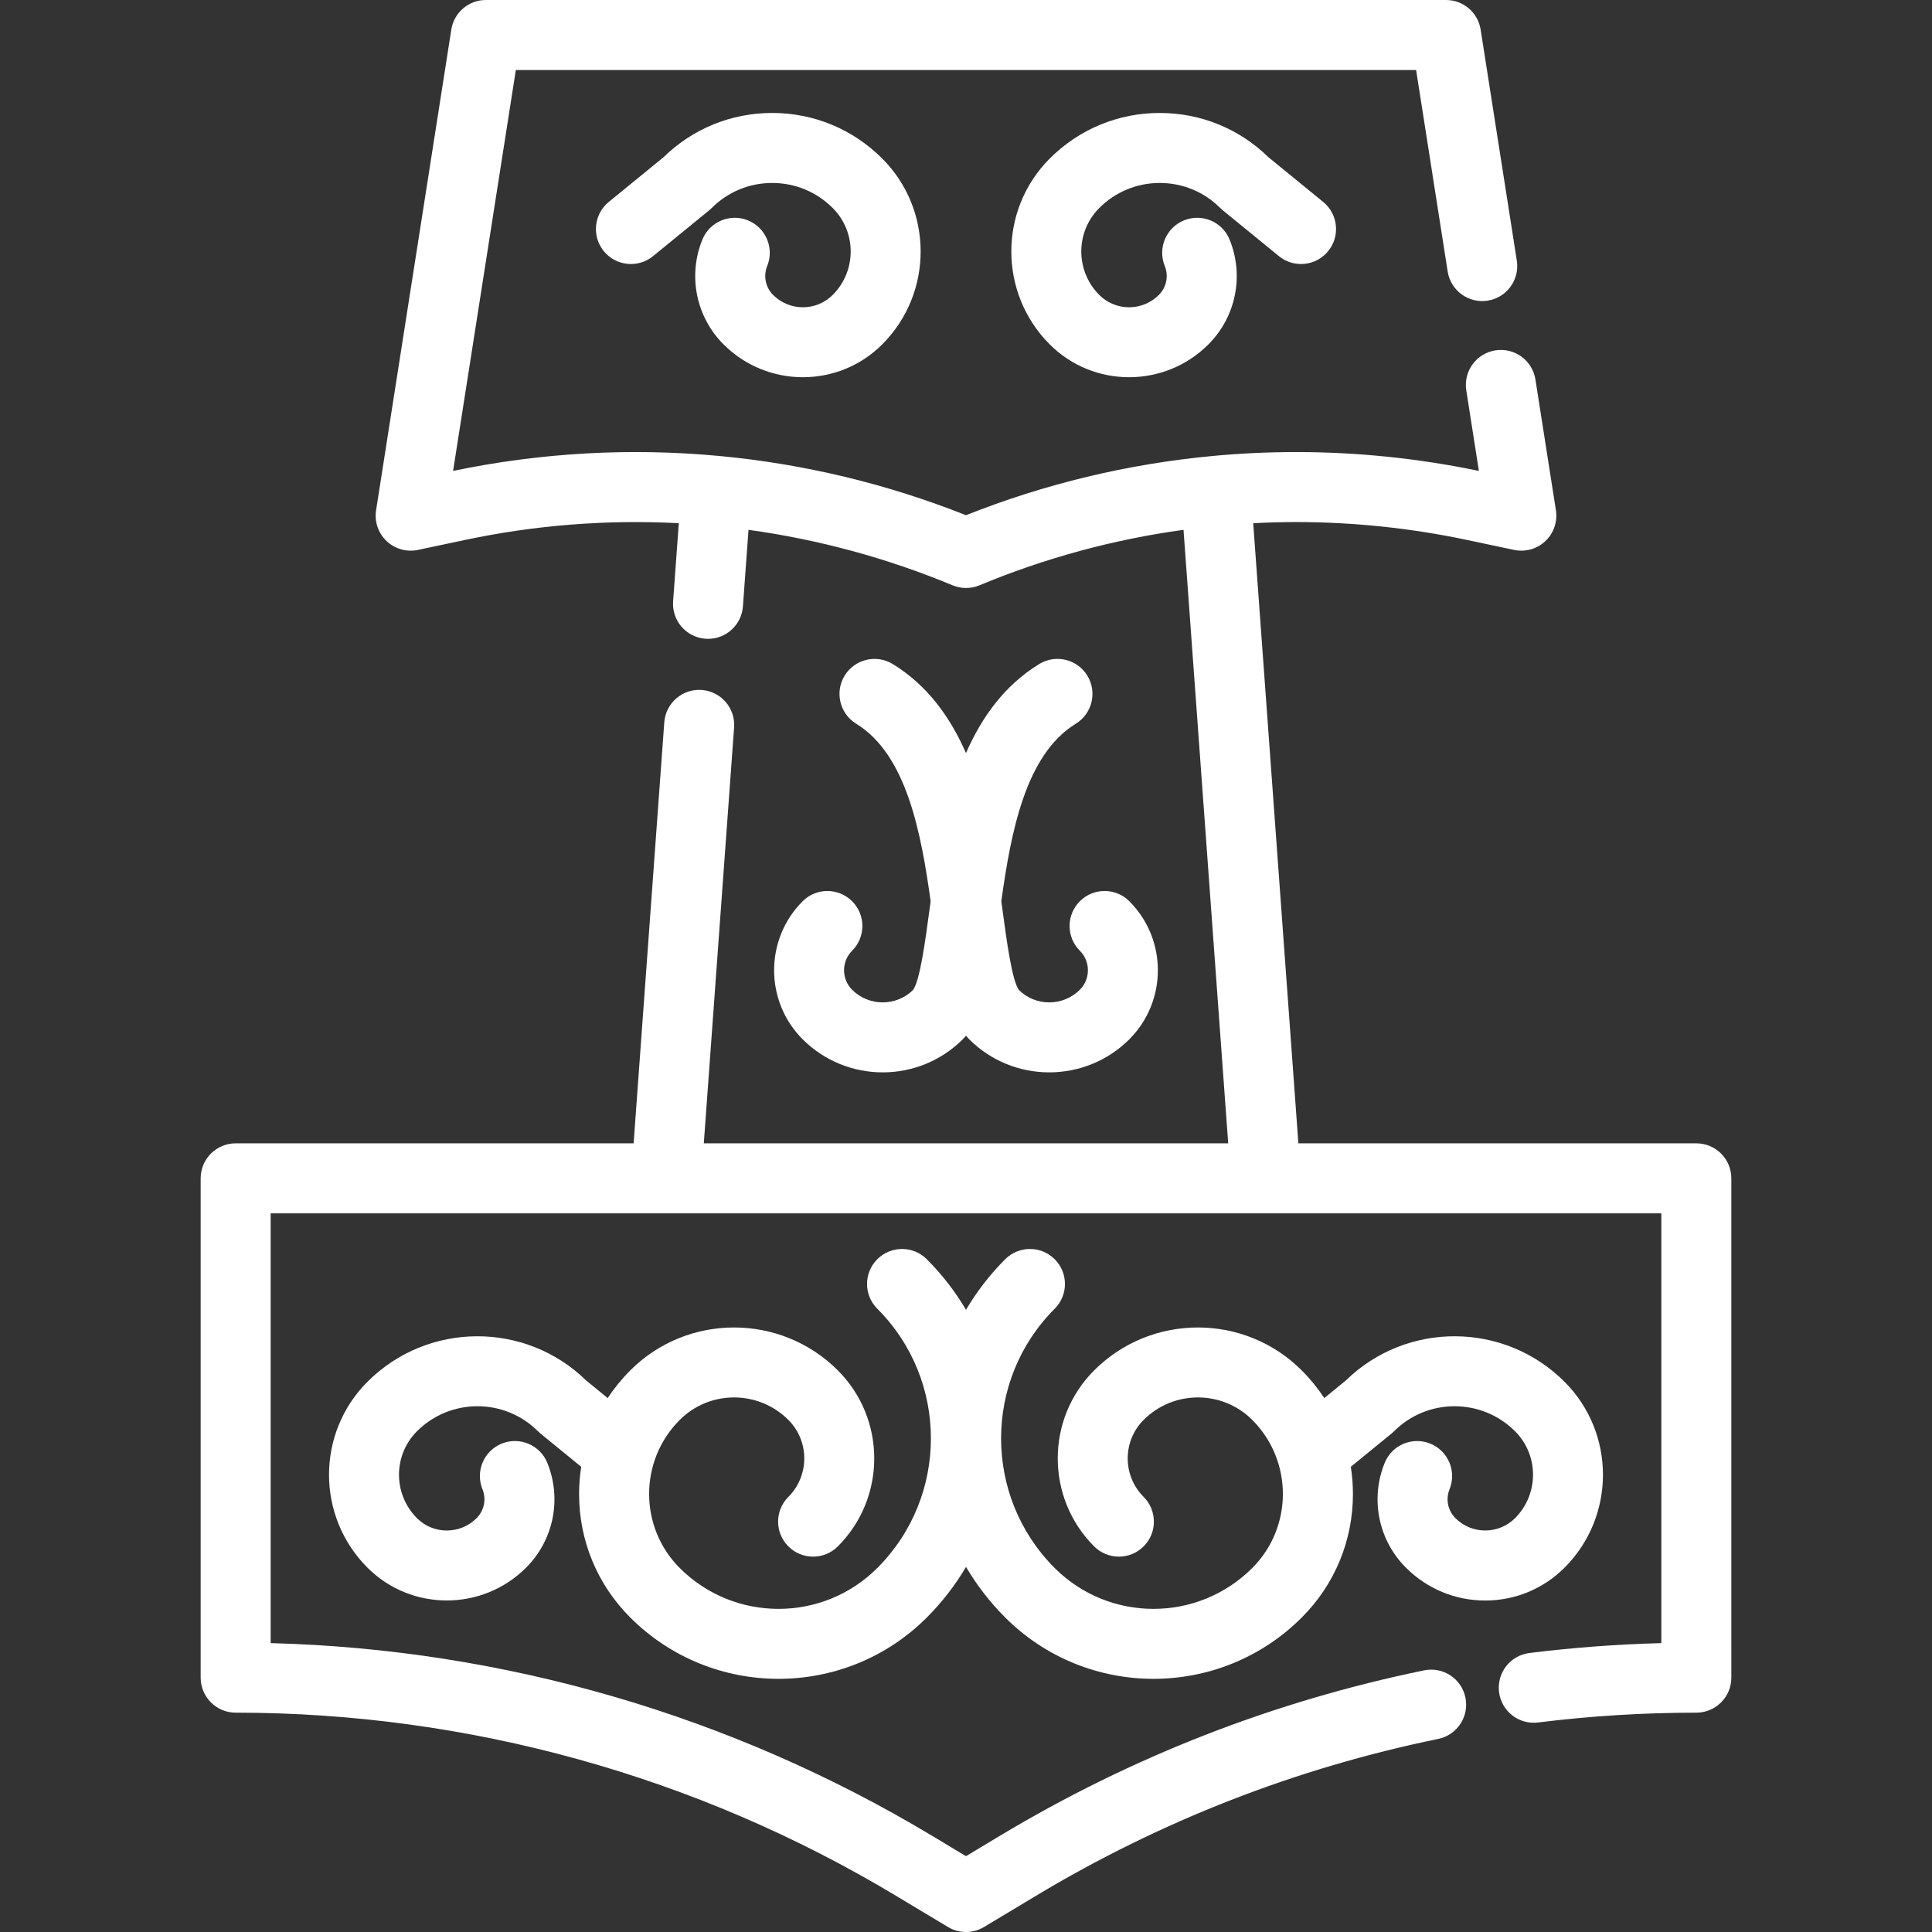 <?xml version="1.0" encoding="iso-8859-1"?>
<!-- Generator: Adobe Illustrator 19.0.0, SVG Export Plug-In . SVG Version: 6.00 Build 0)  -->
<svg xmlns="http://www.w3.org/2000/svg" xmlns:xlink="http://www.w3.org/1999/xlink" version="1.1" id="Layer_1" x="0px" y="0px" viewBox="0 0 512 512" style="enable-background:new 0 0 512 512;" xml:space="preserve" width="512px" height="512px">
<rect x="0" y="0" width="512" height="512" fill="#333333" stroke="none"/>
<g>
	<g>
		<path d="M449.546,302.995H344.083L332.114,138.66c3.798-0.198,7.602-0.309,11.384-0.309c15.172,0,30.412,1.597,45.298,4.746    l12.454,2.634c2.987,0.631,6.088-0.245,8.301-2.345c2.214-2.099,3.254-5.152,2.781-8.166l-5.425-34.644    c-0.793-5.062-5.543-8.521-10.599-7.729c-5.061,0.793-8.521,5.538-7.729,10.599l3.344,21.352    c-15.919-3.317-32.208-4.999-48.426-4.999c-7.376,0-14.838,0.351-22.176,1.043c-22.481,2.112-44.436,7.388-65.325,15.694    c-20.929-8.308-42.886-13.585-65.318-15.694c-23.646-2.219-47.398-0.889-70.603,3.956l16.629-106.247h238.582l8.361,53.396    c0.793,5.062,5.547,8.523,10.599,7.729c5.061-0.793,8.521-5.538,7.729-10.599l-9.591-61.237C391.678,3.327,387.789,0,383.221,0    H128.767c-4.568,0-8.457,3.327-9.164,7.841L99.667,135.222c-0.471,3.014,0.568,6.066,2.783,8.165    c2.214,2.099,5.319,2.976,8.301,2.345l12.459-2.635c18.638-3.953,37.663-5.437,56.679-4.44l-1.508,20.694    c-0.372,5.109,3.468,9.552,8.577,9.925c0.23,0.017,0.458,0.026,0.684,0.026c4.816,0,8.886-3.723,9.241-8.603l1.478-20.287    c18.574,2.56,36.727,7.486,54.08,14.703c1.14,0.474,2.351,0.711,3.562,0.711c1.212,0,2.425-0.237,3.568-0.714    c17.315-7.215,35.464-12.141,54.074-14.703l11.84,162.586H186.516l8.027-110.222c0.372-5.109-3.468-9.552-8.577-9.925    c-5.106-0.376-9.552,3.468-9.925,8.577l-8.125,111.57H62.454c-5.122,0-9.275,4.153-9.275,9.275v132.328    c0,5.122,4.153,9.275,9.275,9.275c61.612,0,122.111,16.772,174.956,48.503l13.814,8.298c1.469,0.883,3.123,1.325,4.776,1.325    s3.307-0.442,4.776-1.325l13.813-8.297c32.996-19.817,68.844-33.796,106.549-41.546c5.019-1.031,8.249-5.935,7.217-10.952    c-1.03-5.017-5.935-8.25-10.952-7.217c-39.763,8.172-77.569,22.914-112.367,43.813l-9.038,5.429l-9.039-5.43    c-53.076-31.87-113.47-49.432-175.231-51.031V321.546h368.541v113.899c-11.678,0.304-23.396,1.181-34.948,2.618    c-5.083,0.632-8.692,5.266-8.06,10.35c0.632,5.084,5.256,8.693,10.35,8.06c13.859-1.724,27.967-2.598,41.935-2.598    c5.122,0,9.275-4.153,9.275-9.275V312.271C458.821,307.148,454.668,302.995,449.546,302.995z" fill="#FFFFFF"/>
	</g>
</g>
<g>
	<g>
		<path d="M414.615,366.183c-15.956-15.956-41.847-16.075-57.948-0.349l-5.717,4.669c-1.721-2.612-3.715-5.071-5.978-7.332    c-15.17-15.168-39.849-15.167-55.016,0c-12.857,12.857-12.857,33.778,0,46.637c3.622,3.622,9.495,3.622,13.118,0    c3.622-3.622,3.622-9.496,0-13.118c-5.625-5.625-5.626-14.778,0-20.403c7.935-7.935,20.846-7.936,28.782,0    c10.823,10.823,10.823,28.435,0,39.257c-14.434,14.434-37.918,14.434-52.351,0c-18.945-18.945-18.945-49.773,0-68.718    c3.622-3.622,3.622-9.495,0-13.117c-3.622-3.622-9.495-3.622-13.117,0c-4.108,4.108-7.571,8.622-10.39,13.413    c-2.818-4.791-6.281-9.305-10.39-13.413c-3.621-3.622-9.494-3.622-13.117,0c-3.622,3.622-3.622,9.494,0,13.117    c18.945,18.945,18.945,49.773,0,68.718c-14.434,14.434-37.918,14.434-52.351,0c-10.823-10.823-10.823-28.435,0-39.257    c7.936-7.936,20.847-7.935,28.782,0c5.625,5.625,5.625,14.778,0,20.403c-3.622,3.622-3.621,9.495,0,13.118    c3.624,3.622,9.494,3.621,13.118,0c12.857-12.858,12.857-33.78,0-46.637c-15.167-15.168-39.848-15.168-55.017,0    c-2.263,2.263-4.257,4.722-5.978,7.332l-5.716-4.669c-16.102-15.725-41.991-15.609-57.949,0.349    c-13.583,13.582-13.583,35.683,0,49.265c5.795,5.795,13.405,8.693,21.018,8.692c7.611,0,15.224-2.898,21.017-8.692    c7.3-7.299,9.51-18.199,5.631-27.768c-1.926-4.748-7.332-7.034-12.081-5.11c-4.747,1.926-7.034,7.334-5.11,12.081    c1.073,2.647,0.463,5.66-1.557,7.679c-2.111,2.11-4.916,3.272-7.9,3.272s-5.79-1.162-7.9-3.272    c-6.349-6.349-6.349-16.681,0-23.031c8.841-8.841,23.227-8.84,32.067,0c0.22,0.22,0.451,0.429,0.693,0.626l10.763,8.789    c-0.366,2.361-0.56,4.766-0.56,7.2c0,12.37,4.817,24,13.563,32.746c10.832,10.834,25.063,16.25,39.293,16.25    c14.23,0,28.461-5.417,39.293-16.25c4.108-4.108,7.571-8.622,10.39-13.413c2.818,4.791,6.281,9.304,10.39,13.413    c10.832,10.834,25.063,16.25,39.293,16.25c14.23,0,28.461-5.417,39.293-16.25c8.747-8.746,13.563-20.376,13.563-32.746    c0-2.435-0.193-4.839-0.56-7.2l10.763-8.789c0.241-0.197,0.472-0.406,0.693-0.626c8.84-8.841,23.227-8.84,32.067,0    c6.349,6.349,6.349,16.681,0,23.031c-4.356,4.356-11.443,4.356-15.802,0c-2.018-2.018-2.629-5.032-1.556-7.677    c1.924-4.748-0.364-10.157-5.111-12.081c-4.745-1.927-10.156,0.362-12.081,5.11c-3.88,9.568-1.67,20.468,5.631,27.767    c5.615,5.615,13.078,8.706,21.018,8.706s15.403-3.092,21.018-8.706C428.198,401.866,428.198,379.764,414.615,366.183z" fill="#FFFFFF"/>
	</g>
</g>
<g>
	<g>
		<path d="M299.286,238.838c-3.622-3.622-9.495-3.622-13.117,0c-3.622,3.622-3.622,9.495,0,13.117    c2.851,2.851,2.848,7.492,0.003,10.34c-4.45,4.445-11.675,4.466-16.145,0.067c-1.828-2.444-3.266-13.124-4.317-20.934    c-0.115-0.853-0.232-1.724-0.352-2.601c2.538-18.171,6.38-38.846,19.729-47.029c4.367-2.677,5.738-8.387,3.061-12.755    c-2.677-4.367-8.387-5.74-12.755-3.061c-9.173,5.622-15.231,14.073-19.398,23.595c-4.167-9.523-10.224-17.972-19.398-23.595    c-4.368-2.676-10.077-1.306-12.755,3.061c-2.677,4.368-1.306,10.078,3.061,12.755c13.349,8.182,17.192,28.858,19.729,47.029    c-0.119,0.877-0.237,1.747-0.352,2.601c-1.051,7.809-2.49,18.489-4.317,20.933c-4.474,4.399-11.697,4.377-16.139-0.059    c-2.852-2.856-2.854-7.497-0.004-10.348c3.626-3.619,3.626-9.492,0.004-13.113c-3.622-3.622-9.496-3.622-13.117,0    c-10.079,10.079-10.08,26.487,0.003,36.581c5.85,5.845,13.531,8.767,21.216,8.766c7.684,0,15.372-2.924,21.224-8.771    c0.297-0.297,0.574-0.613,0.848-0.932c0.277,0.32,0.554,0.638,0.852,0.936c5.848,5.844,13.531,8.766,21.215,8.766    c7.686,0,15.374-2.925,21.227-8.773C309.367,265.325,309.365,248.917,299.286,238.838z" fill="#FFFFFF"/>
	</g>
</g>
<g>
	<g>
		<path d="M233.795,42.01c-7.786-7.786-18.139-12.075-29.151-12.075c-10.846,0-21.053,4.16-28.798,11.727l-14.51,11.849    c-3.967,3.24-4.559,9.082-1.317,13.051c3.24,3.967,9.084,4.559,13.051,1.317l14.849-12.126c0.241-0.197,0.472-0.406,0.693-0.626    c4.283-4.283,9.977-6.641,16.034-6.641s11.751,2.358,16.034,6.641c6.349,6.349,6.349,16.681,0,23.03    c-2.111,2.11-4.916,3.272-7.9,3.272s-5.79-1.162-7.901-3.272c-2.018-2.018-2.629-5.032-1.556-7.678    c1.923-4.748-0.365-10.156-5.113-12.081c-4.748-1.926-10.156,0.364-12.081,5.11c-3.88,9.568-1.67,20.468,5.631,27.767    c5.795,5.795,13.406,8.692,21.018,8.692s15.223-2.898,21.018-8.692C247.376,77.693,247.376,55.592,233.795,42.01z" fill="#FFFFFF"/>
	</g>
</g>
<g>
	<g>
		<path d="M350.658,53.511l-14.51-11.849c-7.746-7.566-17.952-11.727-28.798-11.727c-11.012,0-21.364,4.288-29.151,12.075    c-13.582,13.582-13.582,35.683,0,49.265c5.795,5.795,13.405,8.693,21.018,8.692c7.611,0,15.224-2.898,21.017-8.692    c7.3-7.299,9.51-18.2,5.631-27.768c-1.926-4.747-7.332-7.036-12.081-5.11c-4.746,1.926-7.034,7.334-5.11,12.081    c1.073,2.647,0.463,5.66-1.557,7.679c-2.111,2.11-4.916,3.272-7.9,3.272s-5.79-1.162-7.9-3.272c-6.349-6.349-6.349-16.681,0-23.03    c4.282-4.283,9.977-6.641,16.033-6.641c6.056,0,11.75,2.358,16.034,6.641c0.22,0.22,0.451,0.429,0.693,0.626l14.849,12.126    c3.969,3.241,9.811,2.65,13.051-1.317C355.215,62.595,354.626,56.752,350.658,53.511z" fill="#FFFFFF"/>
	</g>
</g>
<g>
</g>
<g>
</g>
<g>
</g>
<g>
</g>
<g>
</g>
<g>
</g>
<g>
</g>
<g>
</g>
<g>
</g>
<g>
</g>
<g>
</g>
<g>
</g>
<g>
</g>
<g>
</g>
<g>
</g>
</svg>
